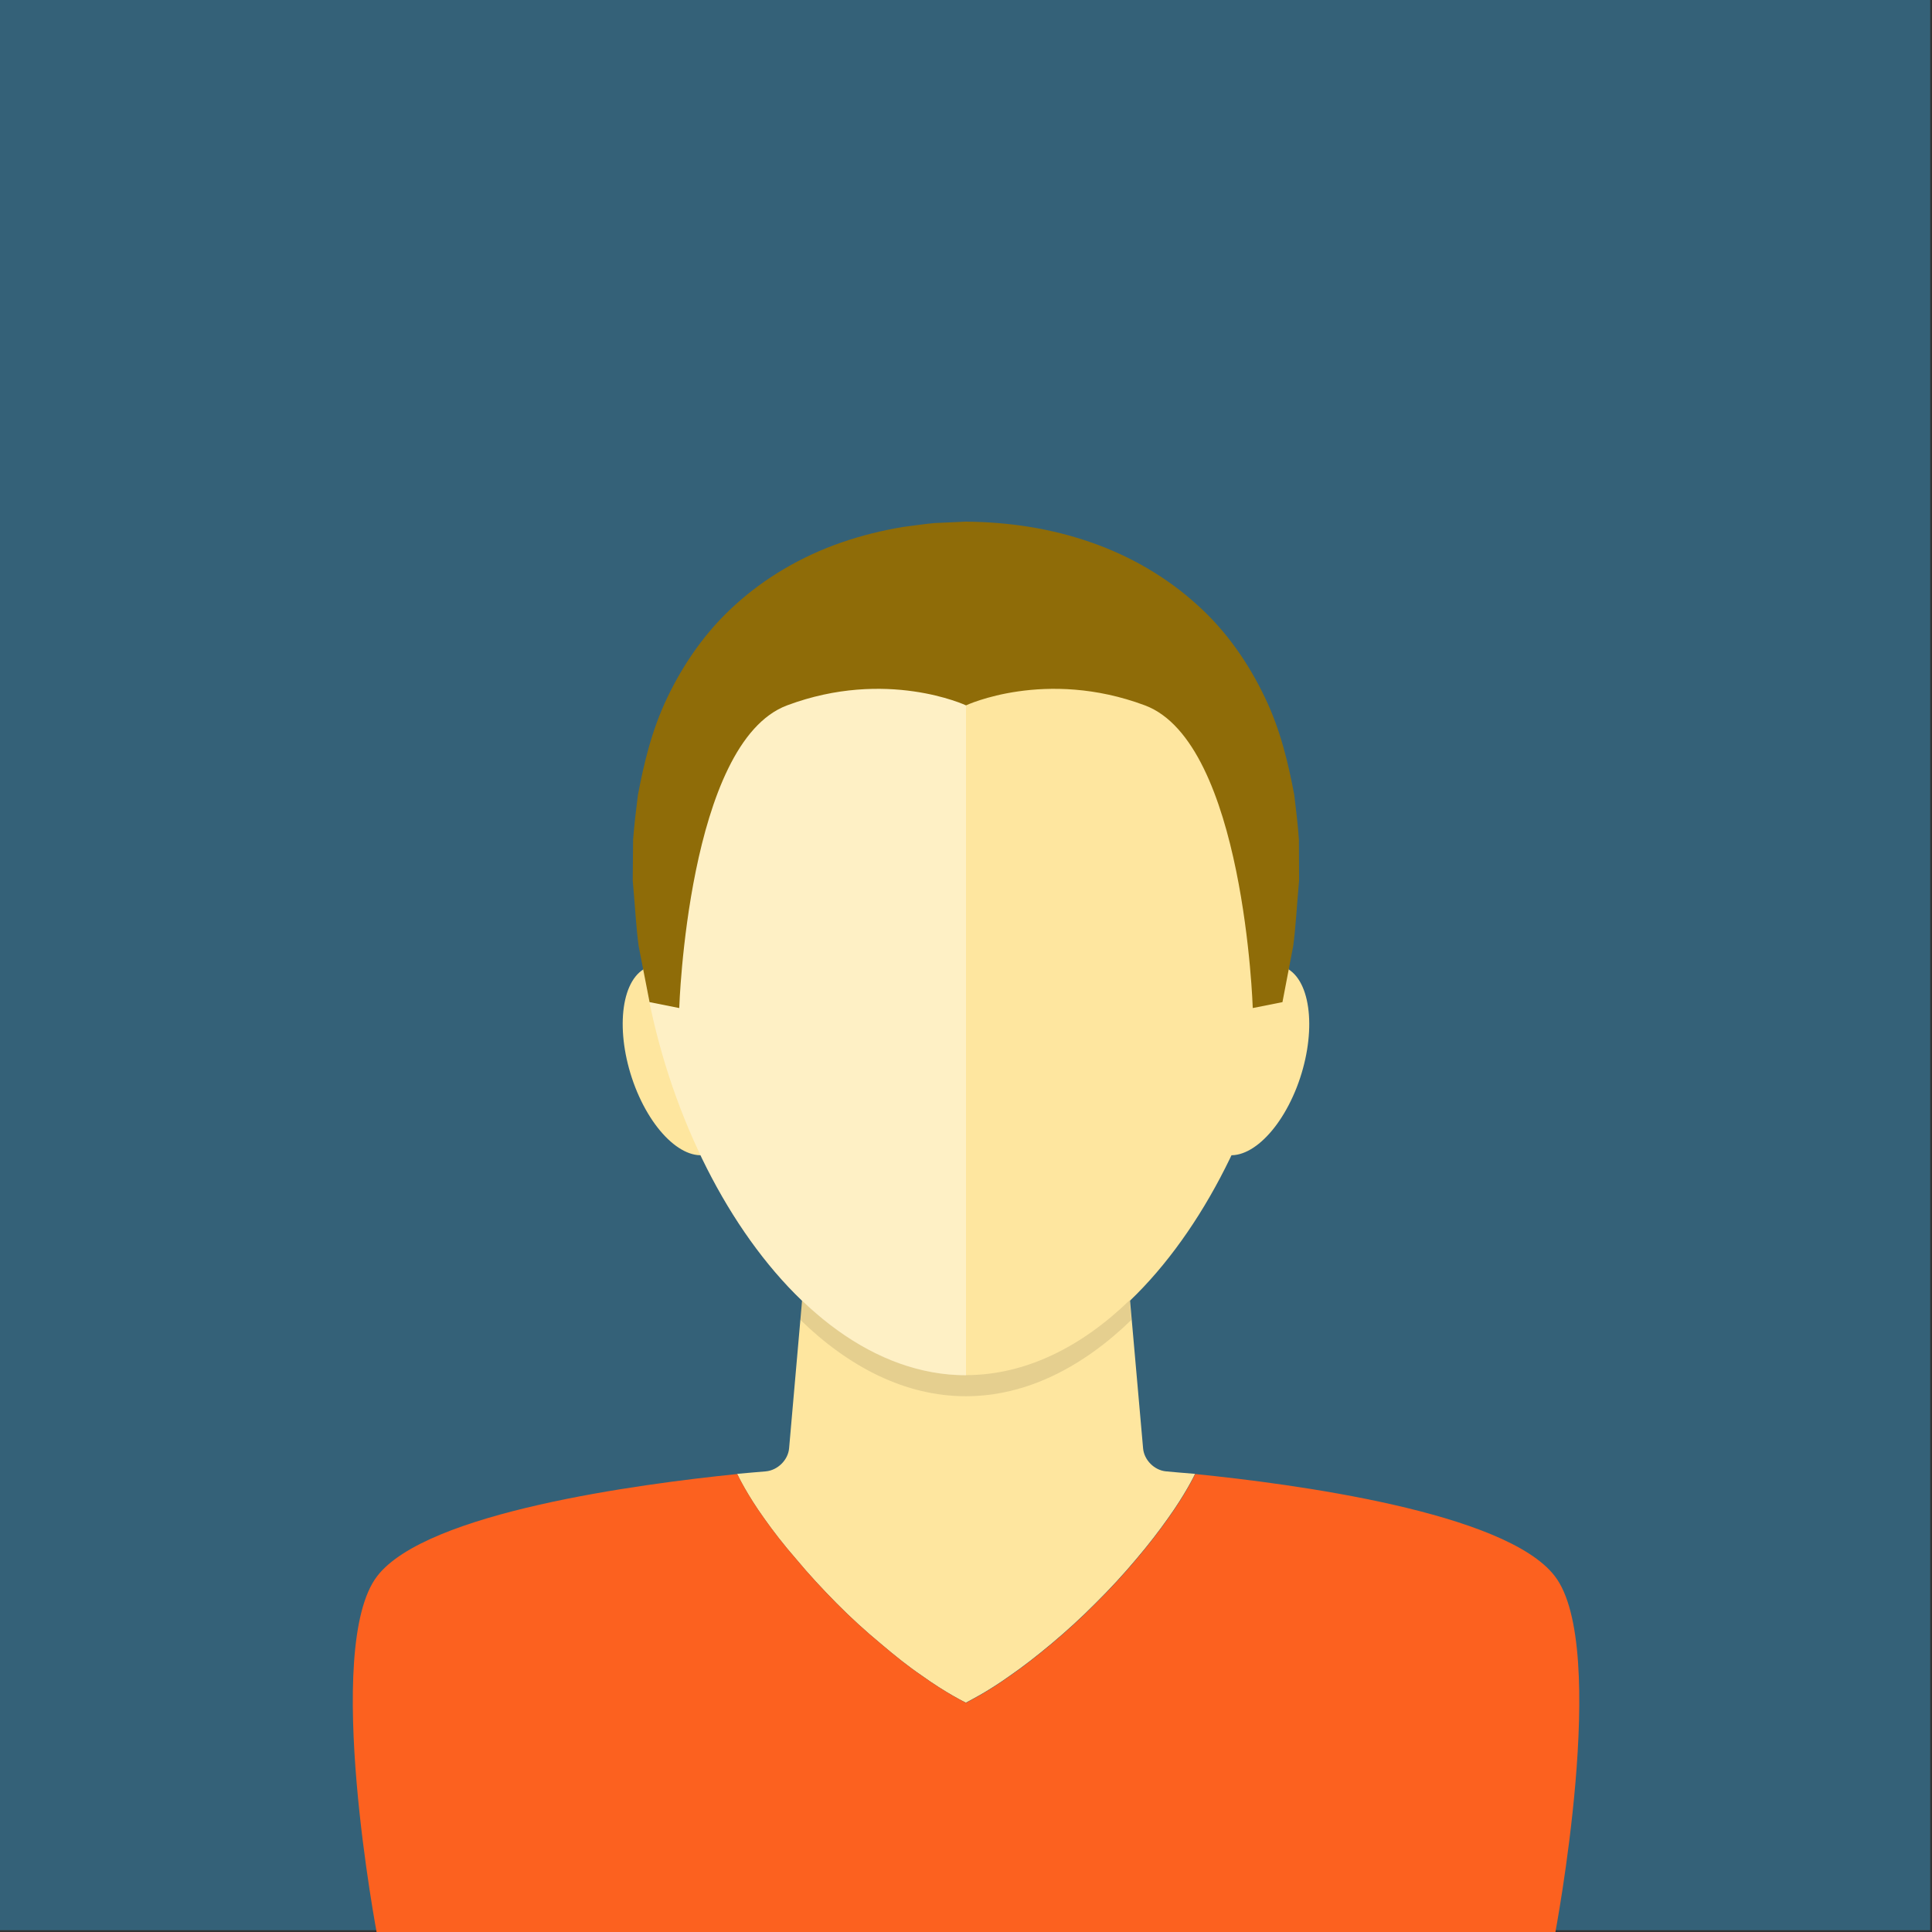 <?xml version="1.0" encoding="utf-8"?>
<!-- Generator: Adobe Illustrator 23.0.1, SVG Export Plug-In . SVG Version: 6.00 Build 0)  -->
<svg version="1.1" id="Layer_1" xmlns="http://www.w3.org/2000/svg" xmlns:xlink="http://www.w3.org/1999/xlink" x="0px" y="0px"
	 viewBox="0 0 1080 1080" style="enable-background:new 0 0 1080 1080;" xml:space="preserve">
<rect x="0" y="0" width="1080" height="1080" fill="#333333" stroke="none"/>
<style type="text/css">
	.st0{fill:#FC611F;}
	.st1{fill:#8FC3D8;}
	.st2{fill:#346178;}
	.st3{fill:#FDC00F;}
	.st4{fill:#FEE69F;}
	.st5{opacity:0.1;}
	.st6{fill:#FFFFFF;}
	.st7{fill:#6B92A2;}
	.st8{opacity:0.4;fill:#FFFFFF;}
	.st9{fill:#303030;}
	.st10{fill:none;}
	.st11{fill:#8F6C08;}
	.st12{fill:#595959;}
	.st13{fill:#BFBFBF;}
	.st14{fill:#27495A;}
	.st15{fill:#3F3004;}
	.st16{fill:#BE900B;}
	.st17{opacity:0.5;fill:#FFFFFF;}
</style>
<rect class="st2" width="1079" height="1079"/>
<g>
	<g>
		<path class="st4" d="M651.8,822.5c-6.5-0.6-12.2-6.3-12.8-12.8L622.6,624H457.4l-16.3,185.7c-0.6,6.5-6.4,12.2-13,12.8
			c-4.4,0.4-9.8,0.8-16.1,1.4c0,0,0,0,0.1,0.1c0.6,1.3,5.6,11.6,15,24.7c5,7.1,11.1,15,18.1,23c6.8,8.2,14.5,16.5,22.4,24.5
			c8,8.1,16.4,15.7,24.6,22.5c8.1,6.9,15.9,13.1,23,17.9c13.9,10,24.6,15.1,24.7,15.2h0.1c0,0,0,0,0.1-0.1
			c1.2-0.7,11.5-5.7,24.6-15.1c7.1-4.9,15.1-11.1,23.2-17.9c8.1-6.8,16.5-14.4,24.5-22.5c8.1-8,15.7-16.3,22.6-24.5
			c6.9-8.1,12.9-15.9,17.9-23c9.4-13.1,14.5-23.4,15.1-24.7c0.1-0.1,0.1-0.1,0.1-0.1C661.6,823.4,656.2,822.9,651.8,822.5z"/>
		<g>
			<path class="st4" d="M720.2,541.8c-13.6-8.3-33.4,7.7-44.4,35.8c-11,28.1-8.9,57.6,4.7,66c13.6,8.3,33.4-7.7,44.4-35.8
				C735.8,579.7,733.7,550.2,720.2,541.8z"/>
			<path class="st4" d="M359.8,541.8c13.6-8.3,33.4,7.7,44.4,35.8c11,28.1,8.9,57.6-4.7,66c-13.6,8.3-33.4-7.7-44.4-35.8
				C344.2,579.7,346.2,550.2,359.8,541.8z"/>
		</g>
		<path class="st4" d="M724.1,491.7c0,130.1-82.4,277.1-184.1,277.1c-101.7,0-184.1-147-184.1-277.1c0-130.1,82.4-194.2,184.1-194.2
			C641.7,297.5,724.1,361.5,724.1,491.7z"/>
		<path class="st5" d="M540,768.7c-33.4,0-64.7-15.9-91.7-41.8l-1,10.8c27.2,26.5,58.8,42.8,92.6,42.8c33.8,0,65.4-16.3,92.6-42.7
			l-1-11C604.7,752.8,573.4,768.7,540,768.7z"/>
		<path class="st0" d="M869.1,881c30.9,39.8,0,201.1,0,201.1H210.9c0,0-30.8-161.3,0-201.1c27.6-35.7,146.3-51.4,201.2-57
			c0,0,0,0,0.1,0.1c0.6,1.3,5.6,11.6,15,24.7c5,7.1,11.1,15,18.1,23c6.8,8.2,14.5,16.5,22.4,24.5c8,8.1,16.4,15.7,24.6,22.5
			c8.1,6.9,15.9,13.1,23,17.9c13.9,10,24.6,15.1,24.7,15.2h0.1c0,0,0,0,0.1-0.1c1.2-0.7,11.5-5.7,24.6-15.1
			c7.1-4.9,15.1-11.1,23.2-17.9c8.1-6.8,16.5-14.4,24.5-22.5c8.1-8,15.7-16.3,22.6-24.5c6.9-8.1,12.9-15.9,17.9-23
			c9.4-13.1,14.5-23.4,15.1-24.7c0.1-0.1,0.1-0.1,0.1-0.1C722.8,829.5,841.5,845.2,869.1,881z"/>
	</g>
	<path class="st8" d="M540,297.5v471.3c-101.7,0-184.1-147-184.1-277.1C355.9,361.5,438.3,297.5,540,297.5z"/>
	<path class="st11" d="M726.1,469.5c-0.5-8-1.6-16.5-2.6-25.2c-3.3-17.3-7.6-36.2-16.5-54.6c-8.8-18.4-21.1-36.7-37.9-51.7
		c-16.6-15.1-37-27.1-59.2-34.8c-22.3-7.8-45.8-11.4-70.1-11.6l-17.4,0.8c-5.9,0.5-11.9,1.5-17.8,2.2c-11.8,2-23.2,4.8-34.4,8.7
		c-22.2,7.7-42.6,19.7-59.2,34.8c-16.7,15-29.1,33.3-37.9,51.7c-8.9,18.5-13.2,37.3-16.5,54.6c-1.1,8.7-2.1,17.1-2.7,25.1
		c-0.1,8-0.1,15.7-0.2,22.8c1.3,14.1,1.9,26.4,3.3,36.5c3.9,20,6.1,31.4,6.1,31.4l16.6,3.3c0,0,4.7-148.4,60.3-169.2
		c55.6-20.8,100,0,100,0s44.3-20.8,100,0c55.6,20.8,60.3,169.2,60.3,169.2l16.6-3.3c0,0,2.2-11.4,6-31.3c1.4-10.1,2-22.5,3.3-36.7
		C726.2,485.1,726.1,477.5,726.1,469.5z"/>
</g>
<path class="st10" d="M1015,540c0,262.3-212.7,475-475,475c-262.3,0-475-212.7-475-475C65,277.7,277.7,65,540,65
	C802.3,65,1015,277.7,1015,540z"/>
</svg>
